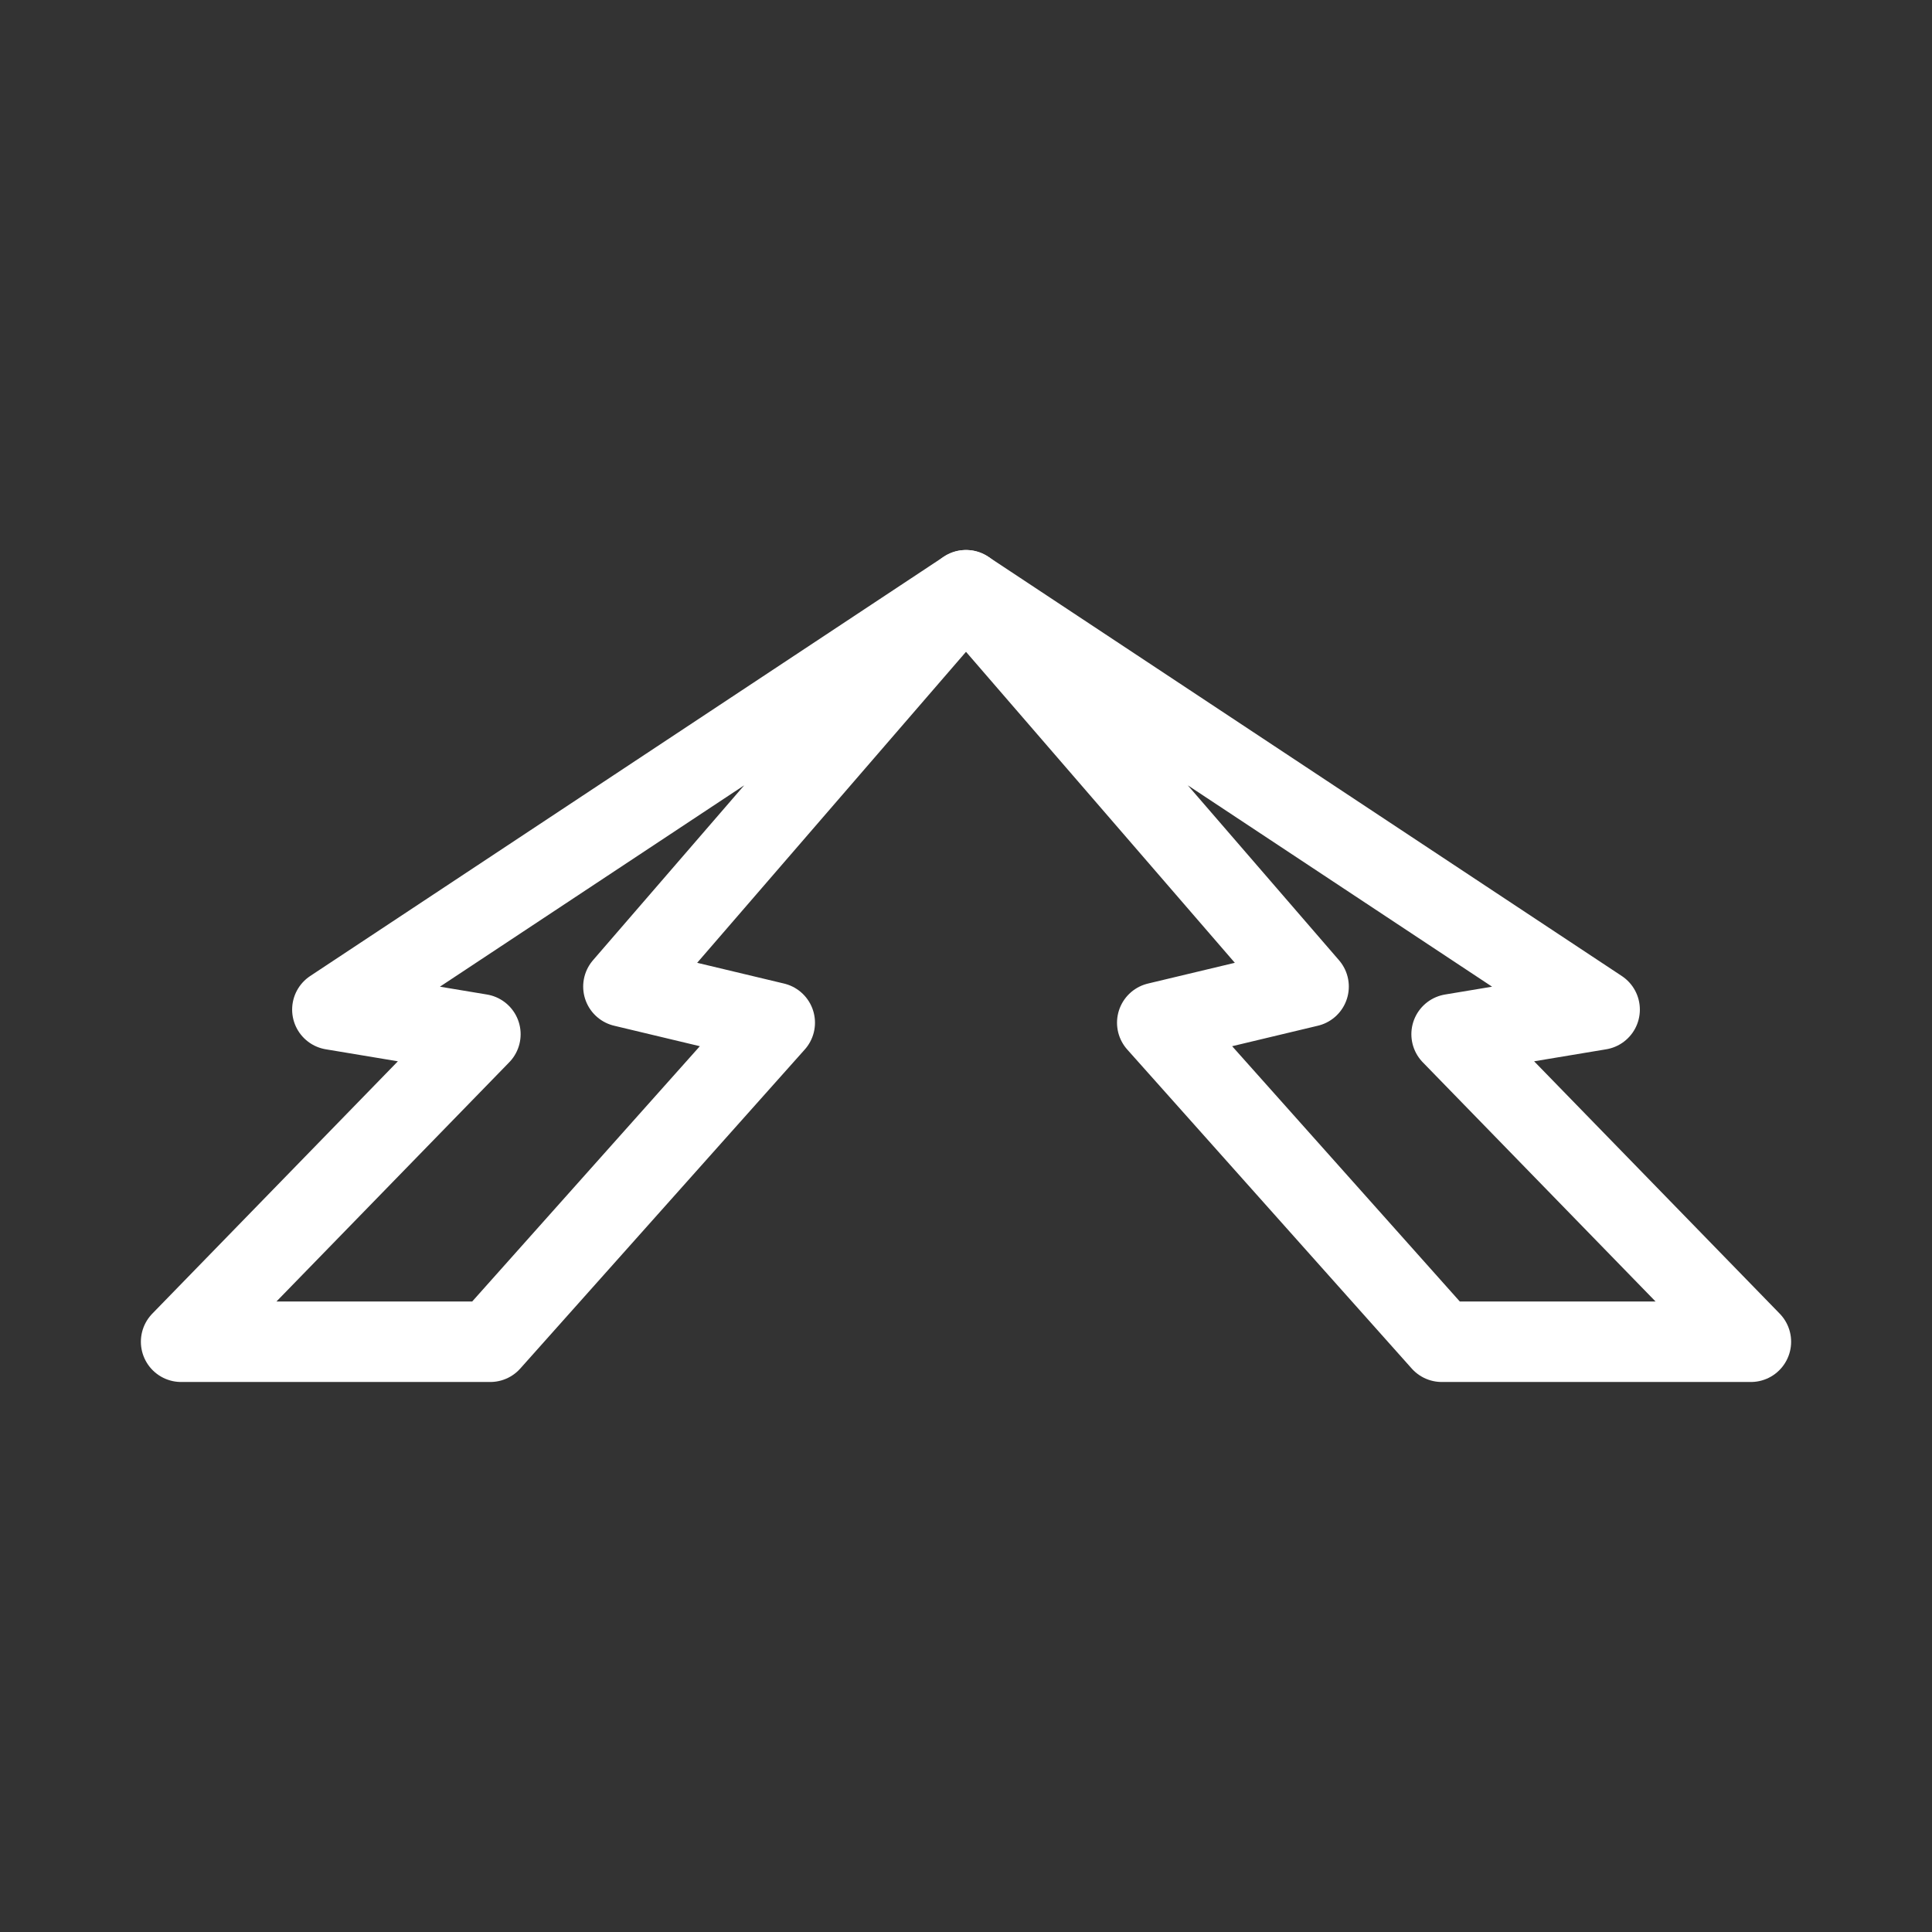 <?xml version="1.0" encoding="UTF-8"?><svg id="b" xmlns="http://www.w3.org/2000/svg" viewBox="0 0 48 48"><rect x="0" y="0" width="48" height="48" fill="#333333" stroke="none"/><defs><style>.c{stroke-width:2px;fill:none;stroke:#fff;stroke-linecap:round;stroke-linejoin:round;}</style></defs><polygon class="c" points="24 14.665 15.489 24.511 19.248 25.409 12.18 33.335 4.5 33.335 11.935 25.695 8.258 25.083 24 14.665"/><polygon class="c" points="24 14.665 32.511 24.511 28.752 25.409 35.82 33.335 43.5 33.335 36.065 25.695 39.742 25.083 24 14.665"/></svg>